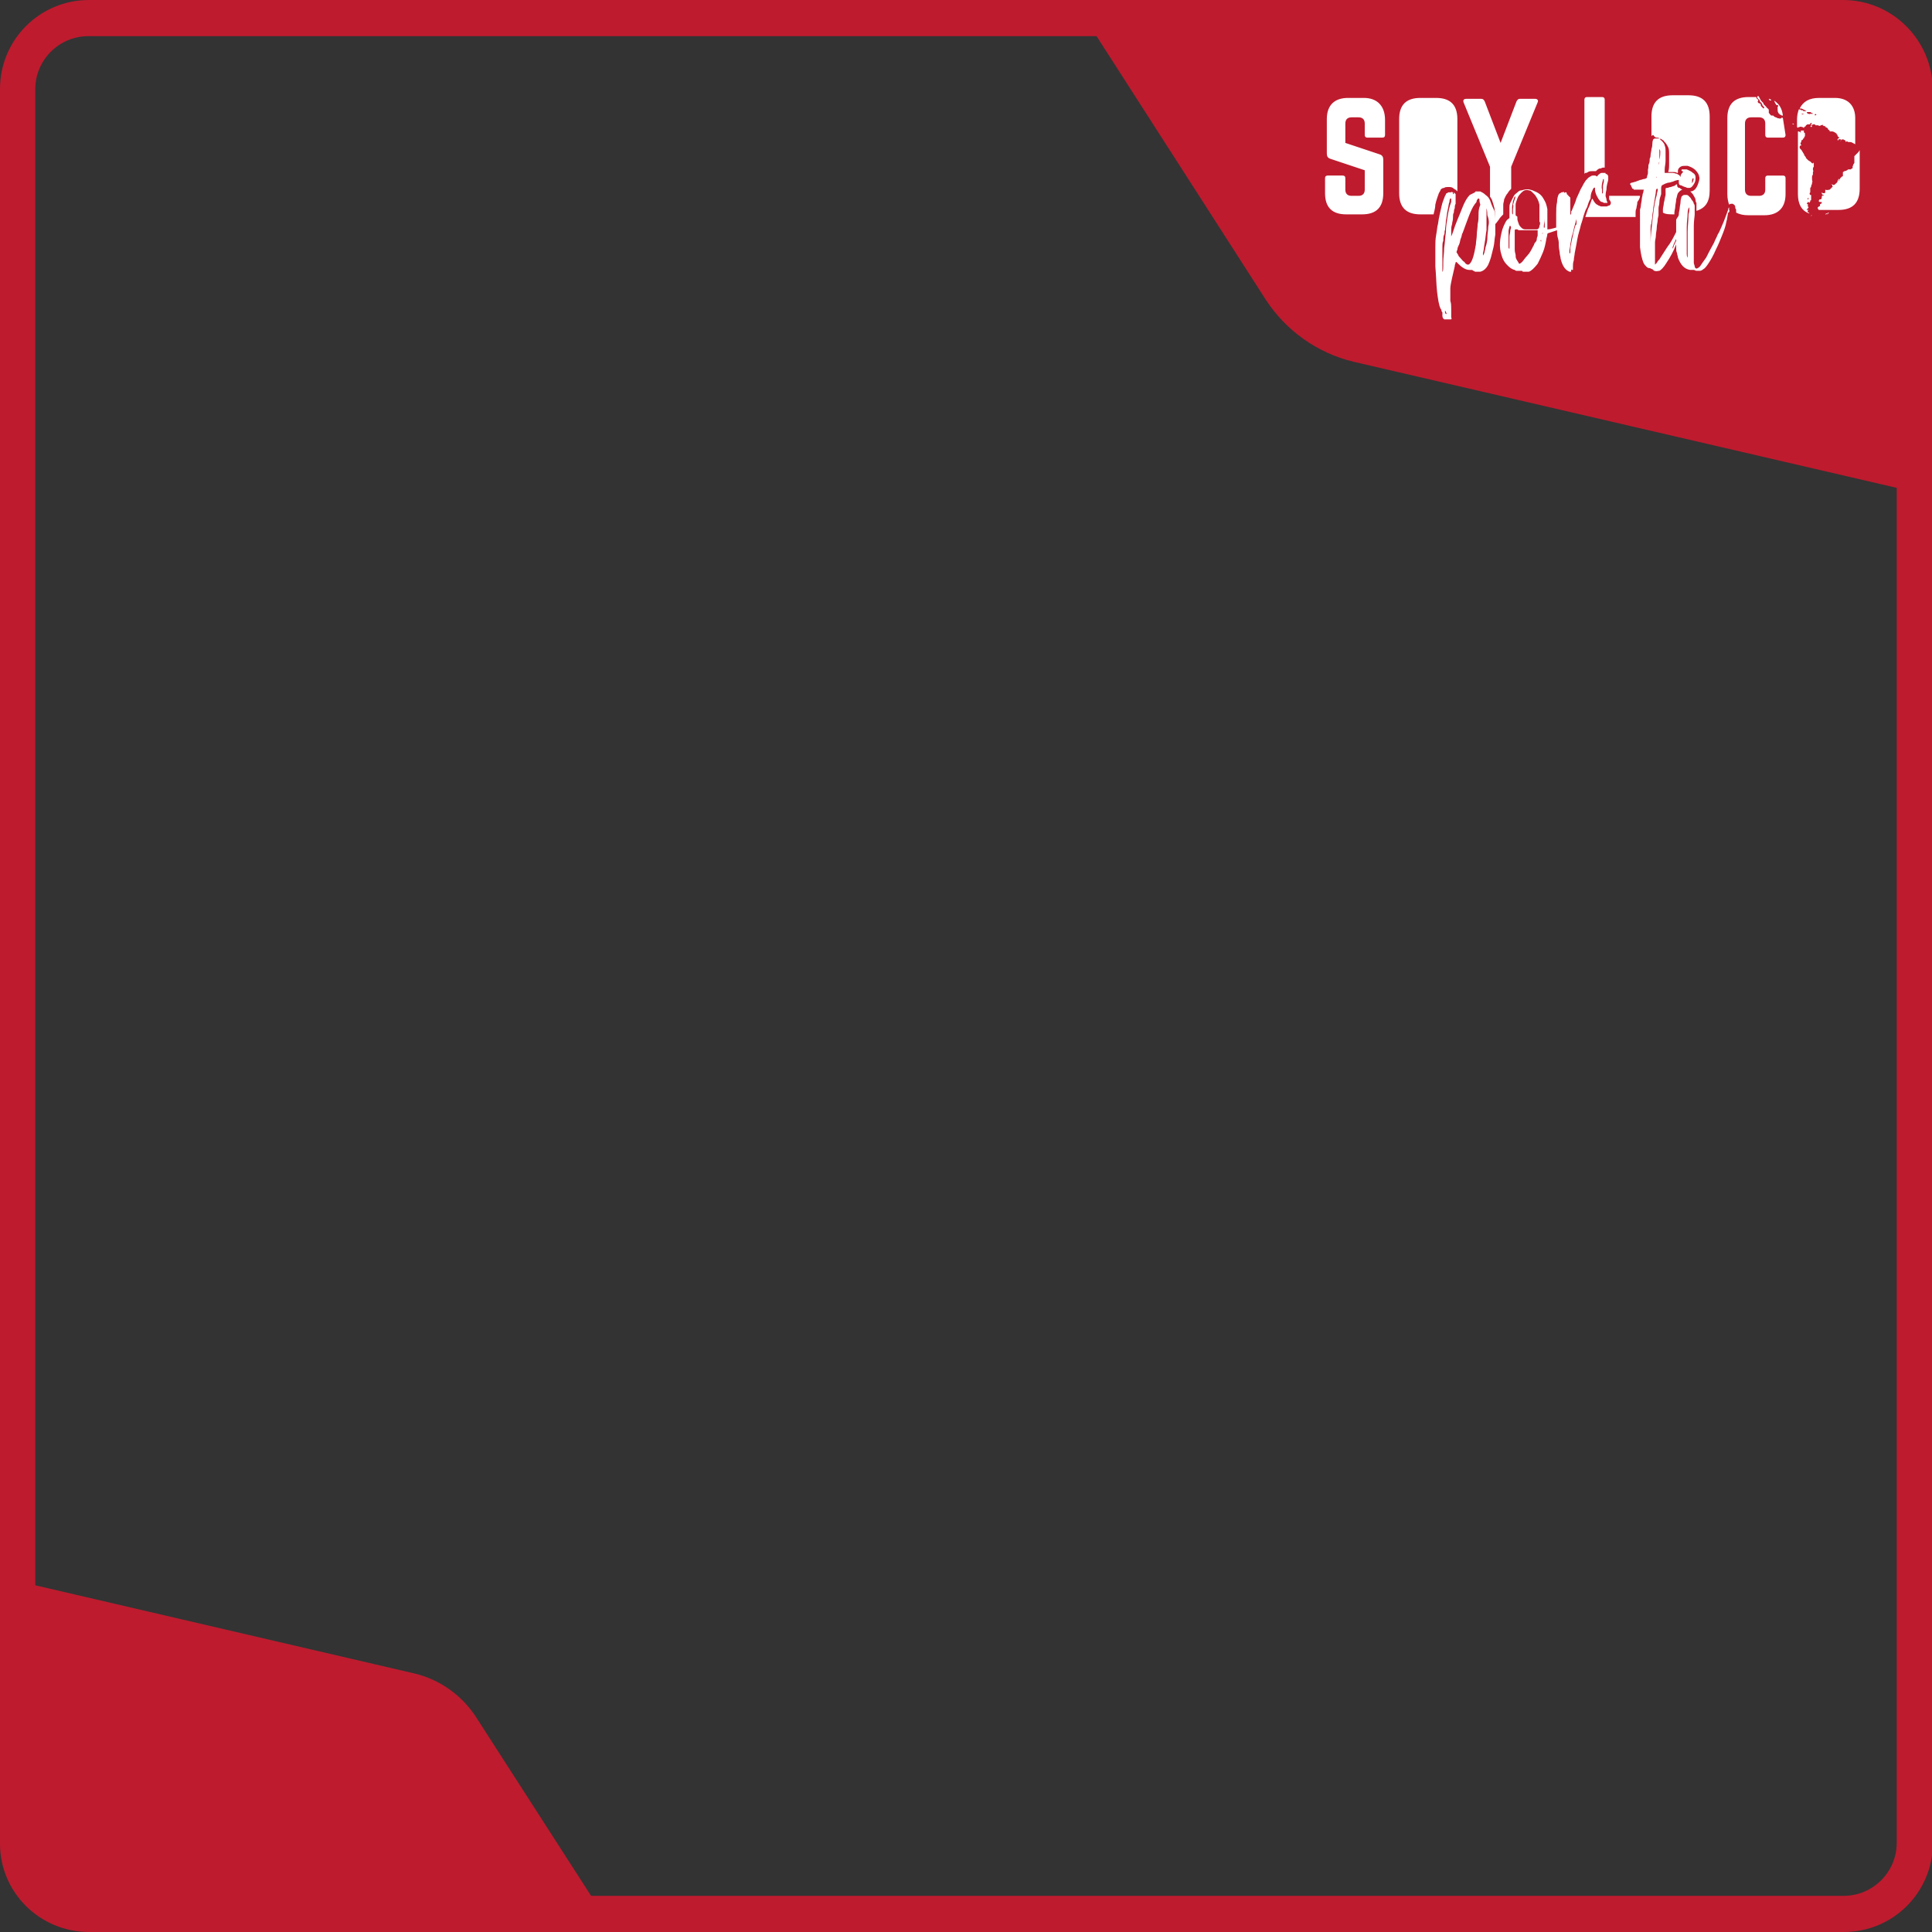 <?xml version="1.0" encoding="utf-8"?>
<!-- Generator: Adobe Illustrator 24.0.1, SVG Export Plug-In . SVG Version: 6.00 Build 0)  -->
<svg version="1.1" id="Camada_1" xmlns="http://www.w3.org/2000/svg" xmlns:xlink="http://www.w3.org/1999/xlink" x="0px" y="0px"
	 viewBox="0 0 219 219" style="enable-background:new 0 0 219 219;" xml:space="preserve">
<rect x="0" y="0" width="219" height="219" fill="#333333" stroke="none"/>
<style type="text/css">
	.st0{fill:#BE1B2E;}
	.st1{fill:#FFFFFF;}
</style>
<path class="st0" d="M208.9,0H10.1C4.5,0,0,4.5,0,10.1V209c0,5.5,4.5,10,10.1,10H209c5.6,0,10.1-4.5,10.1-10.1V10.1
	C219,4.5,214.5,0,208.9,0z M215,208.9c0,3.3-2.7,6-6,6h-142l-13-20.2c-1.6-2.5-4.1-4.3-7-5L4,179.7V10.1c0-3.3,2.7-6,6-6h114.3
	l19.2,29.9c2.3,3.5,5.8,6,9.9,7L215,55.3L215,208.9L215,208.9z"/>
<path class="st1" d="M208,11.1h-1.8c-1.1,0-1.8,0.4-2.2,1.2c0,0,0,0,0.1,0c0,0,0,0,0,0c0.2,0,0.3,0.1,0.5,0.2c0.1,0,0.1,0.1,0.2,0.1
	c0,0,0,0,0,0c-0.1,0-0.3,0-0.4,0c0,0,0-0.1,0-0.1c0,0-0.1,0-0.1,0c0,0-0.1,0-0.1,0c-0.1-0.1-0.2-0.1-0.3-0.1
	c-0.1,0.3-0.2,0.7-0.2,1.1v0.9c0,0,0,0,0,0c0.1,0.1,0.1,0.1,0.2,0c0,0,0.1,0,0.1,0c0.1-0.1,0.2,0,0.3,0c0.1,0,0.1,0.1,0.2,0.1
	c0,0,0,0,0-0.1c0.1,0,0.1-0.1,0.2-0.1c0,0,0-0.1,0-0.1c0.1,0,0.1-0.1,0.2-0.1c0,0,0.1,0,0.1,0c0.1,0,0.2,0,0.2-0.1
	c0.1-0.1,0.1-0.1,0.2,0c0,0-0.1,0-0.1,0.1c0,0,0,0.1,0,0.1c0,0,0,0.1-0.1,0.1c0,0,0.1,0.1,0.1,0.1c0.1,0,0.1-0.1,0.1-0.1
	c0,0,0-0.1-0.1-0.1c0.2-0.1,0.4-0.2,0.5,0c0.1,0,0.1,0,0.2,0c0,0,0.1,0,0.1,0c0.1,0.1,0.2,0.1,0.3,0c0.1,0,0.2-0.1,0.3,0
	c0,0-0.1,0-0.1,0c0.1,0.1,0.2,0.1,0.3,0.1c0,0,0,0.1,0,0.1c0.1,0,0.2,0.1,0.2,0.1c0,0,0.1,0,0.1,0.1c0,0.1,0.1,0.1,0.2,0.2
	c0,0,0,0,0,0.1c0.1,0,0.2,0,0.3,0c0.1,0,0.3,0.1,0.4,0.2c0,0,0.1,0,0.1,0.1c0,0,0,0.1,0.1,0.1c0,0,0,0.1,0,0.1c0,0,0,0.1,0.1,0.1
	c0.1,0.1,0.1,0.1,0,0.2c-0.1,0-0.1,0.1-0.1,0.1c0,0,0,0,0,0c0,0,0,0.1,0,0.1c0,0,0.1,0,0.1,0c0,0,0-0.1,0-0.1c0,0,0.1,0,0.1-0.1
	c0,0,0,0,0,0.1c0,0,0.1,0,0.1,0c0,0,0.1,0,0.1,0c0,0.1,0,0.2-0.1,0.2c0,0,0,0,0,0c0,0,0.1-0.1,0.1-0.1c0.1-0.1,0.1-0.1,0.2-0.1
	c0.1,0,0.2,0.1,0.2,0.1c0.1,0,0.1,0,0.1,0.1c0,0,0,0,0,0.1c0.1-0.1,0.2-0.1,0.3,0c0,0,0.1,0,0.2,0c0.2,0,0.3,0.1,0.5,0.2
	c0,0,0.1,0,0.1,0.1v-3C210.3,12,209.5,11.1,208,11.1z M204.2,12.9c0.1,0,0.2,0,0.3,0C204.3,13,204.3,13,204.2,12.9z M205.5,12.9
	c-0.1,0-0.2,0-0.3,0c0,0-0.1,0-0.1,0.1c0,0,0-0.1,0-0.1c-0.2,0-0.3,0-0.4,0c0,0,0.1,0,0.1,0c0,0,0.1,0,0.1,0c0-0.1-0.1-0.1-0.1-0.2
	c0,0,0,0,0,0c0.1,0,0.2,0,0.4,0c0,0,0.1,0,0.1,0.1c0,0,0,0,0,0C205.5,12.8,205.5,12.9,205.5,12.9C205.5,12.9,205.5,12.9,205.5,12.9z
	 M205.9,13c-0.1,0.1-0.2,0.1-0.2,0C205.8,12.9,205.8,12.9,205.9,13c0-0.1,0-0.1,0-0.2C205.9,12.9,205.9,12.9,205.9,13z M162.7,23.2
	c0.1-0.5,0.3-1,0.4-1.3c0,0,0,0,0,0c0.1-0.2,0.2-0.3,0.2-0.4c0.1-0.1,0.2-0.2,0.4-0.2c0,0,0,0,0,0c0.1-0.1,0.3-0.1,0.4-0.1
	c0.1,0,0.1,0,0.2,0h0c0.1,0,0.2,0,0.4,0.1c0,0,0,0,0.1,0.1c0.1,0,0.1,0.1,0.2,0.1l0.1,0.1c0,0,0,0,0,0l0.1,0.1v-8.2
	c0-1.6-0.8-2.4-2.4-2.4H161c-1.6,0-2.4,0.8-2.4,2.4v8.4c0,1.6,0.8,2.4,2.4,2.4h1.5C162.6,23.9,162.7,23.5,162.7,23.2z M201.3,11.8
	c0,0.1,0.1,0.1,0.1,0.1c0.1,0,0.1,0,0.2,0.1c0,0-0.1,0.1-0.1,0.1c0,0.1,0,0.2,0,0.3c0,0.1,0,0.3,0.1,0.4c0,0,0,0.1,0.1,0.1
	c0,0,0,0.1,0.1,0.1c0.1,0,0.1,0.1,0.2,0.1c0,0,0.1,0,0.1,0c0,0,0,0,0,0c-0.1-0.8-0.4-1.3-1-1.7c0,0,0,0,0,0
	C201.2,11.6,201.2,11.7,201.3,11.8z M200.7,11.4C200.7,11.4,200.7,11.4,200.7,11.4c0.1-0.1,0.1-0.1,0.1-0.1c-0.1,0-0.2-0.1-0.3-0.1
	v0C200.5,11.3,200.6,11.4,200.7,11.4z M180,19.5c0.2-0.1,0.3-0.1,0.5-0.1c0.1,0,0.2,0,0.3,0c0,0,0,0,0.1,0c0.1-0.1,0.2-0.2,0.4-0.3
	c0,0,0.1,0,0.1,0c0.1,0,0.2-0.1,0.3-0.1c0,0,0.1,0,0.1,0h0c0,0,0.1,0,0.1,0v-7.7c0-0.2-0.1-0.3-0.3-0.3h-1.7c-0.2,0-0.3,0.1-0.3,0.3
	v8.4c0,0,0.1-0.1,0.1-0.1C179.8,19.6,179.9,19.6,180,19.5z M154.6,11.1h-1.8c-1.5,0-2.4,0.8-2.4,2.4v3.9c0,0.3,0.1,0.5,0.4,0.6
	l3.9,1.3v2.2c0,0.4-0.2,0.7-0.7,0.7h-0.8c-0.4,0-0.7-0.2-0.7-0.7v-1.3c0-0.2-0.1-0.3-0.3-0.3h-1.7c-0.2,0-0.3,0.1-0.3,0.3v1.7
	c0,1.6,0.8,2.4,2.4,2.4h1.8c1.6,0,2.4-0.8,2.4-2.4v-3.8c0-0.3-0.1-0.5-0.4-0.6l-3.9-1.3V14c0-0.4,0.2-0.7,0.7-0.7h0.8
	c0.4,0,0.7,0.2,0.7,0.7v1.3c0,0.2,0.1,0.3,0.3,0.3h1.7c0.2,0,0.3-0.1,0.3-0.3v-1.7C157,12,156.1,11.1,154.6,11.1z M187.8,15.6
	c0.1,0,0.2,0,0.3,0.1c0.1,0,0.3,0.1,0.4,0.2c0,0,0,0,0,0l0,0c0,0,0.1,0,0.1,0.1l0.1,0.1c0,0,0,0,0,0c0.2,0.2,0.3,0.4,0.4,0.6
	c0.1,0.2,0.1,0.5,0.1,0.9c0,0,0,0,0,0c0,0.2,0,0.6,0,0.9c0,0.4,0,0.7-0.1,1c0,0,0.1,0,0.1,0c0,0,0.1,0,0.1,0c0.1,0,0.2,0,0.2,0
	c0.3,0,0.5,0,0.6,0.1c0,0,0.1,0,0.1,0c0-0.1,0-0.1,0-0.2c0-0.1,0-0.3,0.3-0.5c0,0,0,0,0,0c0.2-0.1,0.3-0.1,0.5-0.1
	c0.1,0,0.2,0,0.3,0c0.3,0.1,0.6,0.2,0.9,0.5c0,0,0,0,0,0c0.2,0.2,0.4,0.5,0.4,0.7c0.1,0.2,0,0.5-0.1,0.8c-0.2,0.6-0.5,0.9-0.9,0.9
	c0,0,0.1,0.1,0.1,0.1c0.1,0.1,0.2,0.2,0.3,0.4c0.1,0.2,0.2,0.3,0.2,0.5c0,0.2,0.1,0.3,0.1,0.3c0,0.1,0,0.2,0,0.3c0,0.1,0,0.3,0,0.6
	c1-0.3,1.5-1,1.5-2.3v-8.4c0-1.6-0.8-2.4-2.4-2.4h-1.8c-1.6,0-2.4,0.8-2.4,2.4v2.2c0.1,0,0.1-0.1,0.2-0.1
	C187.6,15.6,187.7,15.6,187.8,15.6z M203.2,14c0,0.1,0,0.1,0,0.1c0,0,0.1,0,0.1,0C203.4,14.1,203.3,14,203.2,14z M190.1,20.9
	L190.1,20.9c-0.1,0-0.1,0-0.2,0.1c-0.1,0.1-0.3,0.1-0.5,0.2c-0.2,0-0.3,0.1-0.4,0.1c-0.1,0-0.2,0-0.2,0.1c0,0,0,0,0,0.1c0,0,0,0,0,0
	c0,0,0,0.1,0,0.2c0,0.1,0,0.3,0,0.4c0,0,0,0,0,0c-0.1,0.3-0.1,0.6-0.2,0.9c0,0.3-0.1,0.5-0.1,0.7c0,0.1,0,0.2,0,0.3c0,0,0,0.1,0,0.1
	c0.3,0.2,0.8,0.2,1.2,0.2h0.1c0-0.1,0-0.1,0-0.2c0-0.2,0.1-0.5,0.1-0.7c0-0.2,0.1-0.5,0.1-0.8v0c0.1-0.3,0.1-0.5,0.2-0.7
	c0.1-0.1,0.2-0.3,0.5-0.4c-0.2-0.1-0.2-0.1-0.3-0.2C190.2,21.3,190.1,21.2,190.1,20.9z M196,23.8C196,23.8,196,23.8,196,23.8
	c0,0,0-0.1,0-0.2v-0.2l0,0.1c0,0-0.1,0.1-0.1,0.2c0,0.1-0.1,0.3-0.2,0.6c-0.1,0.3-0.2,0.5-0.3,0.8c-0.1,0.2-0.2,0.5-0.3,0.7
	c-0.1,0.2-0.2,0.5-0.4,0.8c-0.1,0.3-0.3,0.6-0.4,0.9c-0.4,0.7-0.7,1.3-0.9,1.7c-0.3,0.4-0.5,0.7-0.7,1c-0.2,0.2-0.4,0.3-0.5,0.2
	c0,0-0.1-0.1-0.1-0.2c0-0.1-0.1-0.3-0.1-0.4c0-0.1,0-0.1,0-0.2c0-0.1,0-0.1,0-0.3c0-0.1,0-0.3,0-0.4c0-0.2,0-0.4,0-0.7
	c0-0.2,0-0.4,0-0.6s0-0.5,0-0.7c0-0.2,0-0.4,0-0.7c0-0.2,0-0.4,0-0.6c0-0.6,0.1-1.1,0.1-1.3c0-0.3,0-0.5,0-0.6c0-0.1,0-0.2,0-0.3
	s0-0.2-0.1-0.3c0-0.1-0.1-0.3-0.2-0.4c-0.1-0.1-0.1-0.2-0.2-0.3c0,0-0.1-0.1-0.1-0.1c0,0-0.1-0.1-0.1-0.1c0,0-0.1-0.1-0.2-0.1
	c0,0-0.1,0-0.1,0c0,0-0.1,0-0.2,0c-0.1,0-0.2,0.1-0.3,0.2c0,0.1-0.1,0.3-0.1,0.5c0,0.3-0.1,0.6-0.1,0.8c0,0.2-0.1,0.4-0.1,0.7
	S190,24.7,190,25c0,0.3,0,0.7,0,1.2c0,0,0,0.1,0,0.1c-0.3,0.6-0.6,1.2-1,1.7c-0.4,0.6-0.7,1.1-0.9,1.4c-0.1,0.1-0.2,0.2-0.3,0.4
	c-0.1,0.1-0.2,0.2-0.2,0.2c0,0,0,0,0,0c0,0,0-0.1,0-0.3c0-0.1,0-0.2,0-0.4s0-0.4,0-0.7c0-0.2,0-0.4,0-0.7c0-0.2,0-0.4,0-0.4
	c0-0.3,0.1-0.5,0.1-0.8c0-0.3,0.1-0.6,0.1-0.9c0-0.3,0.1-0.6,0.1-0.8c0-0.3,0.1-0.5,0.1-0.6c0-0.1,0-0.3,0-0.4c0-0.1,0-0.3,0-0.4
	c0-0.2,0.1-0.4,0.1-0.7c0-0.3,0.1-0.6,0.2-0.9c0-0.1,0-0.2,0-0.4c0-0.1,0-0.2,0-0.3c0-0.2,0.1-0.3,0.1-0.3c0,0,0.2-0.1,0.4-0.2
	c0.1,0,0.2-0.1,0.4-0.1c0.1,0,0.3-0.1,0.4-0.1c0.4-0.2,0.7-0.2,0.7-0.2c0,0,0,0,0,0c0,0.1,0,0.2,0,0.3c0,0.2,0.1,0.3,0.2,0.3
	c0.1,0,0.2,0.1,0.5,0.2c0.1,0,0.2,0.1,0.3,0.1c0,0,0.1,0,0.2,0c0.2,0,0.4-0.2,0.6-0.6c0.1-0.2,0.1-0.4,0.1-0.6
	c0-0.2-0.1-0.4-0.3-0.5c-0.2-0.2-0.5-0.3-0.7-0.4c-0.2,0-0.4,0-0.5,0c-0.1,0-0.1,0.1-0.1,0.1c0,0,0,0.1,0.1,0.1c0.1,0,0.1,0.1,0,0.2
	c-0.1,0.1-0.2,0.2-0.2,0.4c0,0.1,0,0.1,0,0.2c0,0,0,0,0-0.1c0-0.1-0.1-0.1-0.1-0.2c-0.1-0.1-0.2-0.1-0.3-0.2c-0.1,0-0.3-0.1-0.5-0.1
	c-0.1,0-0.2,0-0.3,0c-0.1,0-0.2,0-0.3,0c-0.2,0-0.3,0-0.3,0c0,0,0,0,0-0.1s0-0.1,0-0.3c0-0.3,0.1-0.6,0.1-1s0-0.7,0-0.9
	c0-0.4,0-0.6-0.1-0.8c0-0.1-0.1-0.3-0.3-0.5l-0.1-0.1l0,0c0,0-0.1,0-0.1-0.1c0-0.1-0.1-0.1-0.2-0.1c-0.1,0-0.1,0-0.1,0
	c0,0-0.1,0-0.3,0c-0.1,0-0.2,0.1-0.2,0.1s-0.1,0.2-0.1,0.5c0,0.1,0,0.3-0.1,0.6c0,0.2-0.1,0.5-0.1,0.7c0,0.1,0,0.2-0.1,0.4
	c0,0.2,0,0.4-0.1,0.6s0,0.4-0.1,0.6c0,0.2,0,0.3,0,0.4c0,0.2-0.1,0.3-0.1,0.4c0,0.1,0,0.2-0.1,0.2c0,0-0.1,0.1-0.3,0.1
	c-0.1,0-0.2,0.1-0.4,0.1c-0.2,0.1-0.3,0.1-0.5,0.2c-0.1,0-0.3,0.1-0.4,0.1c-0.1,0-0.2,0.1-0.2,0.1c0,0-0.1,0.1,0,0.1
	c0,0,0.1,0.1,0.1,0.2l0.1,0.2c0,0,0,0.1,0.1,0.1c0,0,0.1,0,0.1,0.1c0.1,0,0.2,0,0.4,0c0.1,0,0.3,0,0.5,0c0.1,0,0.2,0,0.2,0
	c0,0,0.1,0,0,0.1c0,0,0,0.2-0.1,0.4c0,0.2-0.1,0.4-0.1,0.6c0,0.2-0.1,0.5-0.1,0.7c0,0.2-0.1,0.4-0.1,0.5c0,0.1,0,0.2,0,0.4
	c0,0.2,0,0.3,0,0.5s0,0.4,0,0.5s0,0.3,0,0.4c0,0.1,0,0.3,0,0.5s0,0.5,0,0.7c0,0.2,0,0.5,0,0.7c0,0.2,0,0.4,0,0.5
	c0.1,0.8,0.2,1.3,0.4,1.8c0.1,0.2,0.2,0.3,0.3,0.4c0.1,0.1,0.2,0.2,0.4,0.2c0,0,0.1,0,0.2,0.1c0.1,0,0.1,0,0.2,0.1
	c0,0,0.1,0.1,0.1,0.1c0,0,0.1,0,0.1,0c0.1,0.1,0.3,0,0.5,0c0.2-0.1,0.5-0.4,0.8-0.9c0.4-0.6,0.8-1.3,1.1-2.1c0,0.2,0,0.3,0,0.4
	c0,0.2,0,0.4,0.1,0.6c0,0.2,0.1,0.3,0.1,0.5c0.3,0.8,0.7,1.3,1.4,1.4c0.1,0,0.1,0,0.2,0c0.1,0,0.2,0,0.2,0c0.1,0,0.2,0.1,0.3,0.1
	c0.1,0,0.2,0,0.4,0c0.1,0,0.3-0.1,0.4-0.2c0.2-0.1,0.4-0.4,0.6-0.7c0.2-0.3,0.5-0.8,0.8-1.5c0.3-0.6,0.5-1.1,0.7-1.6
	c0.2-0.5,0.4-1,0.5-1.6c0.1-0.3,0.1-0.6,0.2-1C196,24.1,196.1,23.9,196,23.8C196.1,23.8,196.1,23.8,196,23.8z M191.8,20.7
	c0,0,0-0.1,0-0.1c0,0,0-0.1,0-0.1c0-0.2,0.1-0.3,0.1-0.3c0.1,0,0.1,0.1,0,0.4C191.8,20.8,191.8,20.8,191.8,20.7L191.8,20.7z
	 M187.9,19.6c0-0.2,0.1-0.4,0.1-0.6c0-0.2,0-0.5,0.1-0.7c0-0.2,0-0.4,0-0.6c0-0.2,0-0.3,0-0.4c0-0.1,0-0.2,0-0.3c0-0.1,0-0.1,0-0.1
	c0,0,0.1,0.1,0.1,0.3c0,0.2,0,0.5-0.1,0.9c0,0.2,0,0.4-0.1,0.6c0,0.2,0,0.5-0.1,0.7c0,0.2,0,0.4-0.1,0.5c0,0.1,0,0.2,0,0.2
	c-0.1,0-0.1,0-0.1,0C187.9,20,187.9,19.9,187.9,19.6z M187.3,25.1c-0.1,0.9-0.2,1.7-0.2,2.4c0,0.3,0,0.6,0,0.7c0,0.1,0,0.2,0,0.1
	c0,0,0-0.1,0-0.3c0-0.2,0-0.4,0-0.6c0-0.2,0-0.5,0-0.7c0-0.3,0-0.5,0-0.7c0-0.2,0-0.5,0.1-0.7c0-0.3,0.1-0.5,0.1-0.8
	s0.1-0.6,0.1-0.8c0-0.3,0.1-0.5,0.1-0.7c0.1-0.7,0.2-1.1,0.2-1.3s0.1-0.3,0.1-0.3c0.1,0,0.1,0,0.1,0c0,0,0,0.1,0,0.2
	c0,0.1-0.1,0.3-0.1,0.5C187.5,23.1,187.4,24.2,187.3,25.1z M190,27.3c0,0.1-0.1,0.1-0.1,0.2c-0.1,0.2-0.2,0.4-0.2,0.5
	c-0.1,0.2-0.1,0.2-0.1,0.2c0,0,0,0,0-0.1c0,0,0-0.1,0-0.1c0.1-0.2,0.1-0.3,0.2-0.5c0.1-0.1,0.1-0.3,0.2-0.4c0,0,0,0,0,0
	C190,27.2,190,27.3,190,27.3z M191.5,23.5c0,0.2,0,0.4-0.1,0.8c0,0.7-0.1,1.3-0.1,2c0,0.7,0,1.3,0,1.8c0,0.3,0,0.6,0,0.8
	c0,0.2,0,0.3,0,0.3c0,0-0.1-0.1-0.1-0.4c0-0.1,0-0.2,0-0.5s0-0.5,0-0.8c0-0.3,0-0.6,0-0.9s0-0.6,0-0.8c0-0.7,0.1-1.2,0.1-1.6
	C191.3,23.8,191.4,23.6,191.5,23.5l0-0.2c0,0,0,0,0-0.1c0,0,0-0.1,0,0C191.5,23.2,191.5,23.3,191.5,23.5z M185.9,22.2
	c0,0-0.1,0-0.1,0h-3.4c0,0.1,0,0.2,0,0.3c0,0.1,0,0.1,0,0.1c0.1,0.1,0.2,0.3,0.2,0.4c0,0.1-0.1,0.3-0.2,0.3c-0.1,0-0.2,0.1-0.3,0.1
	c-0.1,0-0.2,0-0.3,0c0,0,0,0-0.1,0s0,0-0.1,0c0,0,0,0-0.1,0c-0.1,0-0.2-0.1-0.3-0.1c-0.1-0.1-0.2-0.1-0.3-0.2
	c-0.2-0.2-0.3-0.4-0.4-0.6c0,0.1-0.1,0.1-0.1,0.2c-0.1,0.3-0.2,0.6-0.4,1c-0.1,0.3-0.2,0.6-0.3,0.9c0,0,0,0,0,0h5.7c0,0,0,0,0-0.1
	c0-0.2,0-0.3,0-0.4c0-0.1,0-0.3,0.1-0.5c0-0.2,0.1-0.4,0.1-0.7C185.9,22.5,185.9,22.3,185.9,22.2z M180.5,21.6
	c0.1-0.2,0.1-0.3,0.2-0.3c0,0,0-0.1,0.1,0l0,0.2c0,0.2,0.1,0.5,0.2,0.7c0.1,0.2,0.2,0.4,0.4,0.6c0,0,0.1,0.1,0.2,0.1
	c0.1,0,0.2,0.1,0.2,0.1c0,0,0.1,0,0.1,0c0,0,0.1,0,0.1,0c0.1,0,0.2,0,0.2,0c0,0,0-0.1,0-0.1c0,0-0.1-0.1-0.1-0.3
	c0-0.1-0.1-0.3-0.1-0.4c0-0.1,0-0.3,0.1-0.7c0-0.4,0.1-0.7,0.2-1.1c0-0.1,0-0.2,0-0.3c0-0.1,0-0.1,0-0.1c0,0,0-0.1-0.1-0.2l-0.1-0.1
	c0,0,0,0,0,0c0,0.1-0.1,0-0.1,0c0-0.1,0-0.1-0.1-0.1h-0.1c0,0-0.1,0-0.3,0c-0.2,0.1-0.3,0.2-0.4,0.3c0,0.1-0.1,0.1-0.1,0.1
	c0,0-0.1-0.1-0.2-0.1c-0.1,0-0.2,0-0.2,0c-0.1,0-0.2,0-0.3,0.1c-0.1,0-0.1,0.1-0.2,0.1c0,0-0.1,0.1-0.2,0.2
	c-0.1,0.1-0.2,0.2-0.3,0.4c-0.1,0.1-0.2,0.4-0.4,0.7c-0.2,0.4-0.3,0.7-0.5,1.1c-0.1,0.4-0.3,0.8-0.5,1.3c0,0.1-0.1,0.1-0.1,0.2
	c0,0.1,0,0.1,0,0.2c0,0.1-0.1,0.1-0.1,0.2h0c0,0,0-0.1,0-0.2c0-0.1,0-0.4,0-0.8v-1c0,0-0.1-0.1-0.2-0.2c-0.1-0.1-0.2-0.2-0.2-0.2
	l0,0c0,0,0,0,0,0c0,0,0-0.1,0-0.1c0,0,0-0.1-0.1-0.1c0,0-0.1,0-0.1,0c-0.1,0.1-0.1,0.1-0.1,0c0-0.1-0.1,0-0.3,0
	c-0.1,0.1-0.2,0.1-0.3,0.2c-0.1,0.2-0.2,0.5-0.2,0.9c-0.1,0.4-0.1,0.9-0.1,1.4c0,0.3,0,0.6,0,1c0,0.2,0,0.4,0,0.5
	c-0.1,0-0.3,0.1-0.4,0.1c-0.3,0.1-0.5,0.1-0.6,0.1c0,0,0,0,0,0s0,0,0-0.1c0-0.1,0-0.2,0-0.3s0-0.4,0-0.6c0-0.4,0-0.7,0-0.9
	s0-0.3,0-0.4c-0.1-0.5-0.2-0.8-0.4-1.1c-0.2-0.4-0.5-0.7-1-0.9c-0.4-0.2-0.8-0.3-1.2-0.2c-0.1,0-0.3,0.1-0.5,0.1
	c-0.2,0.1-0.3,0.2-0.4,0.3c-0.2,0.1-0.3,0.3-0.4,0.5c-0.1,0.2-0.2,0.4-0.3,0.6c-0.1,0.2-0.1,0.4-0.1,0.5c0,0.1,0,0.3,0,0.6l0,0.6
	l-0.1,0.1c-0.2,0.1-0.3,0.3-0.4,0.5c-0.1,0.2-0.2,0.4-0.3,0.7c-0.3,1.1-0.4,2-0.1,2.9c0.1,0.4,0.3,0.8,0.6,1.1
	c0.3,0.3,0.5,0.5,0.9,0.6c0,0,0.1,0.1,0.2,0.1c0.1,0,0.2,0,0.2,0c0.1,0,0.2,0,0.3,0c0.1,0,0.2,0,0.2,0.1c0,0,0.1,0,0.1,0
	c0,0,0.1,0,0.1,0c0,0,0.1,0,0.2,0c0.1,0,0.2,0,0.3,0c0.3-0.1,0.6-0.4,1-0.9c0.2-0.4,0.4-0.8,0.6-1.3c0.2-0.5,0.3-1,0.4-1.6
	c0.1-0.3,0.1-0.5,0.1-0.5c0,0,0.1-0.1,0.2-0.1c0.3-0.1,0.6-0.2,0.9-0.3l0,0c0,0,0,0.1,0,0.1c0,0.2,0,0.5,0.1,0.8s0.1,0.6,0.1,0.9
	c0,0.3,0.1,0.6,0.1,0.8c0,0.2,0.1,0.4,0.1,0.6c0.1,0.4,0.2,0.7,0.4,1c0.2,0.3,0.4,0.4,0.6,0.5c0.1,0,0.1,0,0.2,0c0,0,0,0,0-0.1v-0.1
	c0,0,0-0.1,0.1,0c0.1,0,0.1,0,0.1,0c0,0,0,0,0-0.1c0,0,0-0.1,0-0.3c0-0.2,0-0.4,0.1-0.7c0-0.3,0.1-0.6,0.1-0.8
	c0.1-0.5,0.2-1,0.3-1.6c0.1-0.6,0.3-1.1,0.4-1.6c0.1-0.3,0.2-0.6,0.3-1c0.1-0.3,0.2-0.7,0.4-1c0.1-0.3,0.2-0.7,0.4-1
	C180.3,22,180.4,21.8,180.5,21.6z M181.7,20.4c0-0.1,0-0.1,0.1-0.1c0,0,0,0,0,0.1c0,0,0,0.1,0,0.1c0,0,0,0.1,0,0.1
	c0,0.1-0.1,0.3-0.1,0.5c0,0.2,0,0.3,0,0.5c0,0.3,0,0.4-0.1,0.3c0,0,0-0.1,0-0.4C181.5,21.1,181.6,20.8,181.7,20.4z M171.2,26.1
	c0,0.3-0.1,0.5-0.1,0.7c0,0.2,0,0.4,0,0.8V28c0,0.1,0,0.2,0,0.2c0,0-0.1,0-0.1-0.2s0-0.3,0-0.5c0-0.2,0-0.4,0-0.7s0-0.4,0-0.6
	c0-0.2,0.1-0.4,0.1-0.5c0-0.1,0.1-0.1,0.1-0.1C171.3,25.7,171.3,25.8,171.2,26.1z M171.5,23.8c0,0.1,0,0.2,0,0.3c0,0.1,0,0.2,0,0.2
	c0,0-0.1,0-0.1-0.2c0-0.2,0-0.4,0-0.6c0-0.2,0.1-0.5,0.1-0.7c0.1-0.2,0.1-0.4,0.2-0.5c0.1-0.1,0.1,0,0,0.3c-0.1,0.2-0.1,0.4-0.2,0.6
	C171.6,23.3,171.5,23.5,171.5,23.8z M172.8,29.8C172.8,29.8,172.8,29.9,172.8,29.8L172.8,29.8C172.9,29.8,172.9,29.8,172.8,29.8z
	 M174.3,26.7c0,0.1-0.1,0.2-0.1,0.4s-0.1,0.3-0.2,0.4c-0.1,0.1-0.1,0.3-0.2,0.4c-0.2,0.4-0.4,0.8-0.7,1.1s-0.5,0.7-0.7,0.8
	c-0.1,0.1-0.2,0.1-0.2,0.1c0,0-0.1-0.2-0.3-0.5c-0.1-0.2-0.1-0.3-0.1-0.5c0-0.1-0.1-0.3-0.1-0.6c0-0.2,0-0.4,0-0.5
	c0-0.1,0-0.4,0-0.7c0-0.5,0-0.8,0-0.9s0-0.2,0.1-0.2c0,0,0.1,0,0.2,0c0,0,0.1,0.1,0.2,0.1c0.1,0,0.2,0,0.3,0c0.1,0,0.2,0,0.3,0
	c0.1,0,0.2,0,0.3,0c0.1,0,0.2,0,0.3,0c0.1,0,0.2,0,0.4,0c0.3,0,0.4,0,0.5,0s0,0,0,0C174.3,26.5,174.3,26.6,174.3,26.7z M174.5,25.6
	c0,0.2-0.1,0.3-0.1,0.3c0,0-0.1,0.1-0.2,0.1c-0.1,0-0.2,0-0.3,0s-0.3,0-0.4,0c-0.1,0-0.3,0-0.4,0c-0.1,0-0.2,0-0.2,0
	c-0.3,0-0.5-0.2-0.7-0.5c-0.1-0.3-0.2-0.5-0.2-0.7c0-0.1,0-0.2,0-0.2c0,0,0-0.1-0.1-0.1l-0.1-0.1V24c0-0.4,0-0.6,0-0.8
	s0.1-0.4,0.2-0.7c0.1-0.3,0.3-0.5,0.5-0.7c0.3-0.3,0.6-0.3,0.9-0.2c0.1,0,0.2,0.1,0.3,0.2c0.1,0.1,0.2,0.2,0.3,0.3
	c0.2,0.3,0.4,0.6,0.5,1.1c0,0.1,0,0.2,0,0.4c0,0.2,0,0.4,0,0.5s0,0.4,0,0.6s0,0.3,0,0.4C174.6,25.2,174.6,25.4,174.5,25.6z
	 M174.7,27.2c0,0.1,0,0.2,0,0.2l0,0.1l0-0.1C174.6,27.3,174.6,27.2,174.7,27.2l0-0.1L174.7,27.2z M174.8,26.5c0,0,0,0.1,0,0.2l0,0.1
	l0-0.1c0-0.2,0-0.3,0.1-0.3C174.9,26.4,174.9,26.5,174.8,26.5z M175.1,24.9c0,0.2,0,0.4,0,0.5c0,0.1,0,0.2,0,0.3c0,0,0,0.1,0,0.1
	c0,0,0,0-0.1,0v-0.2c0-0.2,0.1-0.4,0.1-0.8c0-0.3,0-0.7,0-0.9c0-0.3,0-0.4,0-0.4c0,0,0,0,0,0c0,0,0,0.1,0,0.3c0,0.1,0,0.3,0,0.5
	C175.1,24.5,175.1,24.7,175.1,24.9z M177.6,22.4c0,0.2,0,0.4-0.1,0.6c0,0.4,0,0.7,0,1c0,0.3,0,0.5,0,0.7c0,0.2,0,0.4,0,0.6
	c0,0.2,0,0.4,0,0.6c0,0.6,0,0.9,0,1c0,0,0,0.1,0,0.1c0,0,0,0,0,0c0,0,0-0.1,0-0.2c0-0.1,0-0.1,0-0.2c0-0.1,0-0.1,0-0.2
	c0-0.2,0-0.4,0-0.6s0-0.5,0-0.7s0-0.6,0-0.9c0-0.3,0-0.7,0.1-1.2c0-0.6,0.1-0.9,0.1-0.9c0,0,0-0.1,0.1-0.1c0,0,0,0,0,0
	C177.6,22.1,177.6,22.2,177.6,22.4z M178.7,25.1c0,0.1,0,0.1,0,0.2c0,0.1,0,0.2-0.1,0.2c-0.2,0.6-0.3,1.2-0.4,1.6
	c-0.1,0.5-0.2,0.9-0.2,1.3c0,0.1,0,0.2,0,0.2c0,0.1,0,0.1,0,0.1c0,0,0,0-0.1,0c0-0.1,0-0.2,0-0.3c0-0.1,0.1-0.4,0.1-0.7
	c0.1-0.4,0.1-0.8,0.3-1.3c0.1-0.5,0.2-0.9,0.3-1.2c0-0.1,0.1-0.3,0.1-0.4c0-0.1,0-0.1,0-0.1C178.7,24.9,178.7,25,178.7,25.1z
	 M202.1,13.4c-0.1-0.1-0.1-0.1-0.2,0c-0.1,0.1-0.2,0-0.4,0c-0.1-0.1-0.3-0.1-0.4-0.2c0,0-0.1-0.1-0.1-0.1c0,0-0.1,0-0.1,0
	c-0.1,0-0.2,0-0.2-0.1c0,0-0.1,0-0.1-0.1c0,0-0.1-0.1-0.1-0.1c0,0,0-0.1,0-0.1c0,0,0-0.1,0-0.2c0-0.2-0.2-0.2-0.3-0.4
	c-0.1-0.1-0.2-0.2-0.3-0.3c0,0,0-0.1,0-0.1c0,0-0.1-0.1-0.1-0.1c0,0-0.1-0.1-0.1-0.1c0,0,0,0,0,0c-0.1-0.1-0.2-0.3-0.3-0.5l0,0
	c0-0.1-0.1-0.1-0.1-0.1c0,0-0.1,0-0.1,0c0,0,0,0.1,0,0.1c0,0.1,0,0.1,0.1,0.2c0.1,0.1,0.2,0.2,0.2,0.3c0,0,0,0.1,0.1,0.1
	c0.1,0.1,0.2,0.3,0.2,0.4c0.1,0,0.1,0.1,0.2,0.2c0,0,0,0-0.1,0.1c-0.1-0.1-0.2-0.2-0.3-0.3c0,0,0,0,0-0.1c0-0.1-0.1-0.2-0.2-0.2
	c-0.1,0-0.1-0.1-0.2-0.2c0,0,0.1,0,0.1,0c0,0,0,0,0-0.1c0-0.1-0.1-0.2-0.1-0.2c-0.1,0-0.1-0.1-0.1-0.1c0,0,0-0.1,0-0.1h-0.9
	c-1.6,0-2.4,0.8-2.4,2.4V22c0,0.5,0.1,0.9,0.2,1.2c0.1-0.1,0.2-0.1,0.3-0.1c0,0,0.1,0,0.1,0c0.2,0.1,0.3,0.2,0.3,0.4v0.1
	c0.1,0.1,0.1,0.2,0.1,0.3c0,0,0,0.1,0,0.2c0.4,0.2,0.8,0.3,1.4,0.3h1.8c1.5,0,2.4-0.8,2.4-2.4v-1.8c0-0.2-0.1-0.3-0.3-0.3h-1.7
	c-0.2,0-0.3,0.1-0.3,0.3v1.3c0,0.4-0.2,0.7-0.7,0.7h-0.9c-0.4,0-0.7-0.2-0.7-0.7V14c0-0.4,0.2-0.7,0.7-0.7h0.9
	c0.4,0,0.7,0.2,0.7,0.7v1.3c0,0.2,0.1,0.3,0.3,0.3h1.7c0.2,0,0.3-0.1,0.3-0.3L202.1,13.4C202.1,13.5,202.1,13.5,202.1,13.4
	C202.1,13.5,202.1,13.4,202.1,13.4z M210.2,17.7c0,0.1,0,0.1,0,0.2c0,0.2,0,0.3,0,0.5c0,0.1,0,0.1-0.1,0.2c0,0,0,0,0,0
	c0,0.1-0.1,0.2-0.1,0.3c0,0,0,0.1,0,0.1c0,0.1,0,0.1-0.1,0.1c-0.1,0,0,0.1-0.1,0.1c-0.1,0-0.1,0-0.2,0c0,0-0.1,0-0.1,0h0
	c-0.1,0.1-0.3,0.2-0.4,0.2c-0.1,0-0.1,0.1-0.2,0.1c0,0.1,0,0.3,0,0.4c0,0.1,0,0.1-0.1,0.1c-0.1,0.1-0.1,0.1-0.2,0.2
	c0,0.1-0.1,0.1-0.1,0.2c0,0,0,0.1-0.1,0.1c0,0,0,0,0,0c0-0.1,0.1-0.1,0.1-0.2c0,0,0,0-0.1,0c0,0,0,0,0,0c0,0,0,0,0,0
	c0,0.1-0.1,0.1-0.1,0.2s0,0.1-0.1,0.2c0,0,0,0.1-0.1,0.1c0,0-0.1,0.1-0.1,0.1c0,0,0.1,0.1,0.1,0.1l0,0c0,0-0.1-0.1-0.1-0.1
	c0,0,0,0,0,0c-0.1,0.1-0.2,0.1-0.3,0c0,0-0.1,0-0.1,0c-0.1,0-0.1,0-0.1-0.1c0,0.1,0,0.1,0,0.1c0,0,0,0,0.1,0c0,0,0.1,0.1,0.1,0.1
	c0,0.1,0,0.1,0,0.1s0.1,0.1,0,0.1c-0.1,0.1-0.2,0.2-0.3,0.3c-0.1,0-0.3,0.1-0.5,0c0,0,0,0,0,0c0,0.1,0,0.1,0,0.2c0,0,0,0.1,0,0.1
	c0,0.1-0.1,0.1-0.2,0.1c-0.1,0-0.1,0-0.2-0.1c0,0.1,0,0.2,0.1,0.3c0,0,0-0.1,0.1,0c0,0,0,0.1,0,0.1c-0.1,0-0.1-0.1-0.2,0
	c0,0,0,0,0.1,0c0,0,0,0,0,0c-0.1,0-0.1,0.1-0.1,0.2c0,0.1,0,0.1-0.1,0.2c-0.1,0-0.2,0-0.2,0.1c-0.1,0.1,0,0.2,0.1,0.2
	c0,0,0.1,0,0.1,0c0,0,0,0,0.1,0c0,0.1,0,0.2-0.1,0.2c-0.1,0-0.1,0.1-0.1,0.2c0,0,0,0.1-0.1,0.1c-0.2,0.1-0.2,0.2-0.1,0.3
	c0,0,0,0.1,0.1,0.1c-0.1,0-0.1,0-0.1,0c0.1,0,0.3,0,0.5,0h1.8c1.6,0,2.4-0.8,2.4-2.4v-4.4c0,0.1-0.1,0.1-0.1,0.2
	C210.2,17.7,210.2,17.7,210.2,17.7z M207.1,24.3C207.1,24.2,207.1,24.2,207.1,24.3c-0.1-0.1-0.1,0-0.1,0c0,0,0,0-0.1,0
	c0,0,0.1-0.1,0.1-0.1c0,0,0.1,0,0.1,0C207.1,24.1,207.1,24.2,207.1,24.3c0-0.1,0.1-0.1,0.1-0.2c0,0,0.1,0,0.1,0c0,0,0,0,0,0
	C207.3,24.2,207.2,24.2,207.1,24.3z M169.9,24.9c0.1-0.2,0.3-0.4,0.5-0.6c0,0,0,0,0,0l0,0l0-0.4c0-0.3,0-0.5,0-0.7s0.1-0.4,0.1-0.6
	c0,0,0,0,0,0c0.1-0.2,0.2-0.5,0.4-0.7c0.1-0.2,0.3-0.4,0.4-0.5v-2.5l3-7.3c0.1-0.2,0-0.4-0.3-0.4h-1.7c-0.2,0-0.3,0.1-0.4,0.3
	l-1.8,4.7l-1.8-4.7c-0.1-0.2-0.2-0.3-0.4-0.3h-1.7c-0.2,0-0.4,0.1-0.3,0.4l3,7.3v3.4c0.1,0.1,0.1,0.2,0.2,0.3c0.1,0.3,0.2,0.6,0.3,1
	c0,0.2,0.1,0.5,0.1,0.8c0,0.2,0,0.4,0,0.5c0,0.2,0,0.3,0,0.5C169.7,25.2,169.8,25,169.9,24.9z M168.9,22.7c-0.1-0.2-0.2-0.4-0.5-0.6
	c-0.2-0.2-0.4-0.3-0.6-0.4c-0.1,0-0.2,0-0.3,0c-0.1,0-0.1,0-0.2,0c0,0-0.1,0-0.1,0.1c-0.2,0.1-0.4,0.2-0.6,0.3
	c-0.3,0.3-0.6,0.8-0.9,1.6c-0.3,0.8-0.7,1.6-1,2.6c-0.1,0.3-0.2,0.5-0.2,0.5v0c0,0,0,0,0,0c0,0,0-0.1,0-0.1c0,0,0-0.1,0-0.2
	c0-0.1,0-0.2,0-0.4s0-0.4,0.1-0.7c0-0.2,0.1-0.4,0.1-0.7c0-0.2,0-0.5,0.1-0.6c0-0.1,0-0.3,0.1-0.5c0-0.2,0-0.3,0.1-0.5
	c0-0.1,0-0.3,0-0.4c0-0.1,0-0.2,0-0.3V22l-0.1-0.1l-0.1-0.1c0,0,0,0,0,0.1c0,0.1,0,0.1-0.1,0.1c0,0,0-0.1,0-0.1c0-0.1,0-0.1,0-0.1
	c-0.1,0-0.2-0.1-0.2,0c0,0,0,0,0,0c0,0-0.1,0-0.3,0c-0.1,0-0.1,0.1-0.2,0.1s-0.1,0.2-0.2,0.3c-0.1,0.3-0.3,0.7-0.4,1.2
	c-0.1,0.5-0.3,1.2-0.4,2c-0.1,0.3-0.1,0.7-0.2,1.2c-0.1,0.5-0.1,1-0.1,1.4c0,0.1,0,0.3,0,0.5c0,0.2,0,0.4,0,0.6c0,0.2,0,0.4,0,0.6
	s0,0.4,0,0.5c0.1,1.1,0.1,2,0.2,2.9c0.1,0.8,0.2,1.5,0.4,1.9c0,0,0.1,0.1,0.1,0.2s0,0.1,0.1,0.2c0,0,0,0.1,0,0.2s0,0.1,0,0.2
	c0,0.2,0.1,0.3,0.1,0.3c0,0,0.1,0.1,0.1,0.1h0.2h0.3h0.2c0.1,0,0.1,0,0.1,0c0,0,0.1-0.1,0-0.2c0,0,0-0.1,0-0.3c0-0.1,0-0.4,0-0.7
	c0-0.3,0-0.6-0.1-0.9c0-0.4,0-0.7,0-0.9s0-0.4,0-0.5c0-0.3,0.1-0.7,0.2-1.2c0.1-0.4,0.2-0.9,0.3-1.3c0-0.2,0.1-0.4,0.1-0.4
	c0-0.1,0-0.1,0.1-0.1l0.2,0.2c0.5,0.5,0.9,0.7,1.3,0.7c0,0,0.1,0,0.2,0c0.1,0,0.1,0,0.2,0.1c0.1,0,0.2,0.1,0.2,0.1c0,0,0.1,0,0.2,0
	c0.1,0,0.2,0,0.2,0c0,0,0.1,0,0.2,0c0.4-0.1,0.7-0.4,0.9-0.8c0.1-0.2,0.2-0.5,0.3-0.8c0.1-0.4,0.2-0.8,0.3-1.2
	c0.1-0.4,0.1-0.9,0.2-1.4c0-0.5,0-1,0-1.5c0-0.5,0-0.9-0.1-1.2C169.1,23.3,169,23,168.9,22.7z M163.9,35.6c0,0-0.1-0.1-0.1-0.2
	c0-0.1,0-0.2,0-0.2c0,0,0.1,0.1,0.1,0.2C164,35.5,164,35.6,163.9,35.6z M164.1,24.5c-0.1,0.6-0.2,1.2-0.2,1.8
	c-0.1,0.6-0.1,1.2-0.2,1.8c0,0.6-0.1,1.1-0.1,1.6c0,0.7,0,1.1-0.1,1.1c0,0,0,0.1,0,0.1c0,0,0,0,0,0c0,0,0-0.1,0-0.3s0-0.4,0-0.6
	s0-0.5,0-0.7c0-0.3,0-0.5,0-0.8c0-0.1,0-0.3,0-0.5s0-0.5,0.1-0.7c0-0.2,0-0.5,0.1-0.7s0-0.4,0.1-0.5c0-0.3,0.1-0.7,0.1-1.1
	c0.1-0.4,0.1-0.8,0.2-1.2c0.1-0.4,0.1-0.7,0.2-0.9c0-0.3,0.1-0.4,0.1-0.4c0.1,0,0.1,0,0.1,0c0,0,0,0.1,0,0.1c0,0,0,0.1,0,0.3
	C164.3,23.4,164.2,23.9,164.1,24.5z M166.9,22.1C167,22.1,167,22.1,166.9,22.1C167,22.1,167,22.1,166.9,22.1L166.9,22.1
	C167,22.1,167,22.2,166.9,22.1C166.9,22.2,166.9,22.2,166.9,22.1C166.9,22.2,166.9,22.2,166.9,22.1z M167.6,24.3
	c0,0.4,0,0.7-0.1,1.1c0,0.4-0.1,0.8-0.1,1.2c0,0.4-0.1,0.8-0.1,1.1c-0.2,1.2-0.4,1.9-0.7,2.2c-0.1,0.1-0.2,0.1-0.2,0.1
	c-0.1,0-0.3-0.1-0.4-0.3c-0.2-0.1-0.3-0.3-0.5-0.5c-0.1-0.1-0.2-0.2-0.2-0.3c-0.1-0.1-0.1-0.2-0.2-0.3c0,0,0-0.1,0.1-0.3
	c0-0.2,0.1-0.4,0.2-0.6c0.1-0.2,0.1-0.5,0.2-0.7c0.1-0.2,0.1-0.5,0.2-0.6c0.3-0.8,0.5-1.4,0.7-1.9c0.2-0.5,0.4-1,0.7-1.4
	c0.1-0.1,0.2-0.2,0.2-0.4c0.1-0.1,0.1-0.2,0.2-0.2c0,0,0.1,0,0.1,0.1c0,0.1,0,0.3,0.1,0.6C167.6,23.7,167.6,24,167.6,24.3z
	 M168.7,25.7c0,0.4-0.1,0.8-0.1,1.2c0,0.4-0.1,0.8-0.2,1.1c-0.1,0.4-0.1,0.6-0.2,0.8c-0.1,0.2-0.1,0.2-0.1,0.1c0,0,0-0.1,0-0.2
	c0.1-0.3,0.1-0.7,0.2-1.2c0.1-0.5,0.1-0.9,0.2-1.4c0-0.2,0-0.3,0-0.5s0-0.3,0-0.4s0-0.2,0-0.4s0-0.3,0-0.5c0-0.1,0-0.2,0-0.3
	c0-0.1,0-0.1,0-0.2c0-0.1,0-0.1,0-0.2c0,0,0.1,0.3,0.1,0.8C168.8,24.9,168.8,25.3,168.7,25.7z M203.3,14.2L203.3,14.2L203.3,14.2
	L203.3,14.2L203.3,14.2z M205.4,18.5c-0.1-0.1-0.1-0.1-0.2-0.2c-0.1,0-0.1-0.1-0.2-0.1c-0.1-0.1-0.2-0.2-0.3-0.3
	c0-0.1,0-0.1-0.1-0.2c-0.1-0.1-0.1-0.2-0.1-0.2c-0.1-0.2-0.2-0.3-0.3-0.5c-0.1-0.1-0.1-0.1-0.2-0.2c0,0,0-0.1,0-0.1
	c0-0.1,0-0.2,0.1-0.2c0.1,0,0.1-0.1,0.1-0.1c-0.1,0-0.1,0-0.1-0.1c0,0,0-0.1,0-0.1c0.1-0.1,0.1-0.2,0.1-0.3c0.1,0,0.2-0.1,0.2-0.2
	c0,0,0.1,0,0.1-0.1c0-0.1,0.1-0.1,0.1-0.2c0-0.1,0-0.2,0-0.3c-0.1-0.1-0.2-0.1-0.1-0.3c0,0,0,0-0.1,0c-0.1,0-0.1,0-0.2,0
	c0,0-0.1,0-0.1,0.1c0,0,0,0.1,0.1,0.1c0,0-0.1,0-0.1,0c-0.1,0-0.1-0.1-0.2-0.1c0,0,0,0-0.1,0V22c0,1.1,0.4,1.9,1.3,2.2
	c0,0,0-0.1-0.1-0.1c0,0,0,0,0,0c0,0-0.1-0.1-0.1-0.1c0-0.1,0-0.1,0.1-0.2c0,0,0,0-0.1,0c0,0,0,0.1,0,0.1c0,0,0-0.1,0-0.1
	c0,0-0.1,0-0.1,0c0-0.1,0-0.1,0.1-0.1c0,0,0-0.1,0-0.1c0.1,0,0.1,0,0.1-0.1c0,0,0,0-0.1-0.1c0.1,0,0.1,0,0.1,0c0-0.1-0.1,0-0.1-0.1
	c0-0.1,0.1-0.1,0.1-0.1c-0.1,0-0.1-0.1-0.2-0.1c0-0.1,0.1-0.1,0.1-0.1c0,0,0,0,0-0.1c0,0,0.1,0,0.1,0c0,0,0,0,0.1,0.1
	c0-0.1,0.1-0.1,0.1-0.2c0-0.1,0-0.1,0.1-0.1c0,0,0,0,0-0.1c0-0.1,0-0.2,0-0.3c0,0,0,0,0-0.1c0,0,0-0.1,0-0.1c0,0-0.1,0-0.1,0
	c-0.1-0.1-0.1-0.2,0-0.3c0,0,0-0.1,0-0.1c0-0.1,0-0.1,0-0.2c0,0,0-0.1,0-0.2c0.1-0.1,0.1-0.1,0.1-0.2c0-0.1,0.1-0.2,0.1-0.3
	c0,0,0-0.1,0-0.1c0.1-0.1,0-0.2,0-0.4c0,0,0-0.1,0-0.1c0,0,0-0.1,0-0.1c0-0.1,0-0.2,0.1-0.3c0-0.1,0-0.2,0-0.3v0
	c0.1-0.1,0-0.2,0-0.3c0-0.1,0-0.2,0.1-0.3c0-0.1,0-0.2,0-0.3c0-0.1,0-0.2,0-0.2C205.5,18.6,205.5,18.5,205.4,18.5z M205,22.4
	c0,0.1,0,0.1,0,0.1c0,0.1,0,0.1-0.1,0.1C204.9,22.5,204.9,22.5,205,22.4C205,22.3,205,22.3,205,22.4z M205.4,24.4
	c-0.1,0-0.1,0-0.1,0.1C205.3,24.5,205.3,24.5,205.4,24.4z"/>
</svg>
